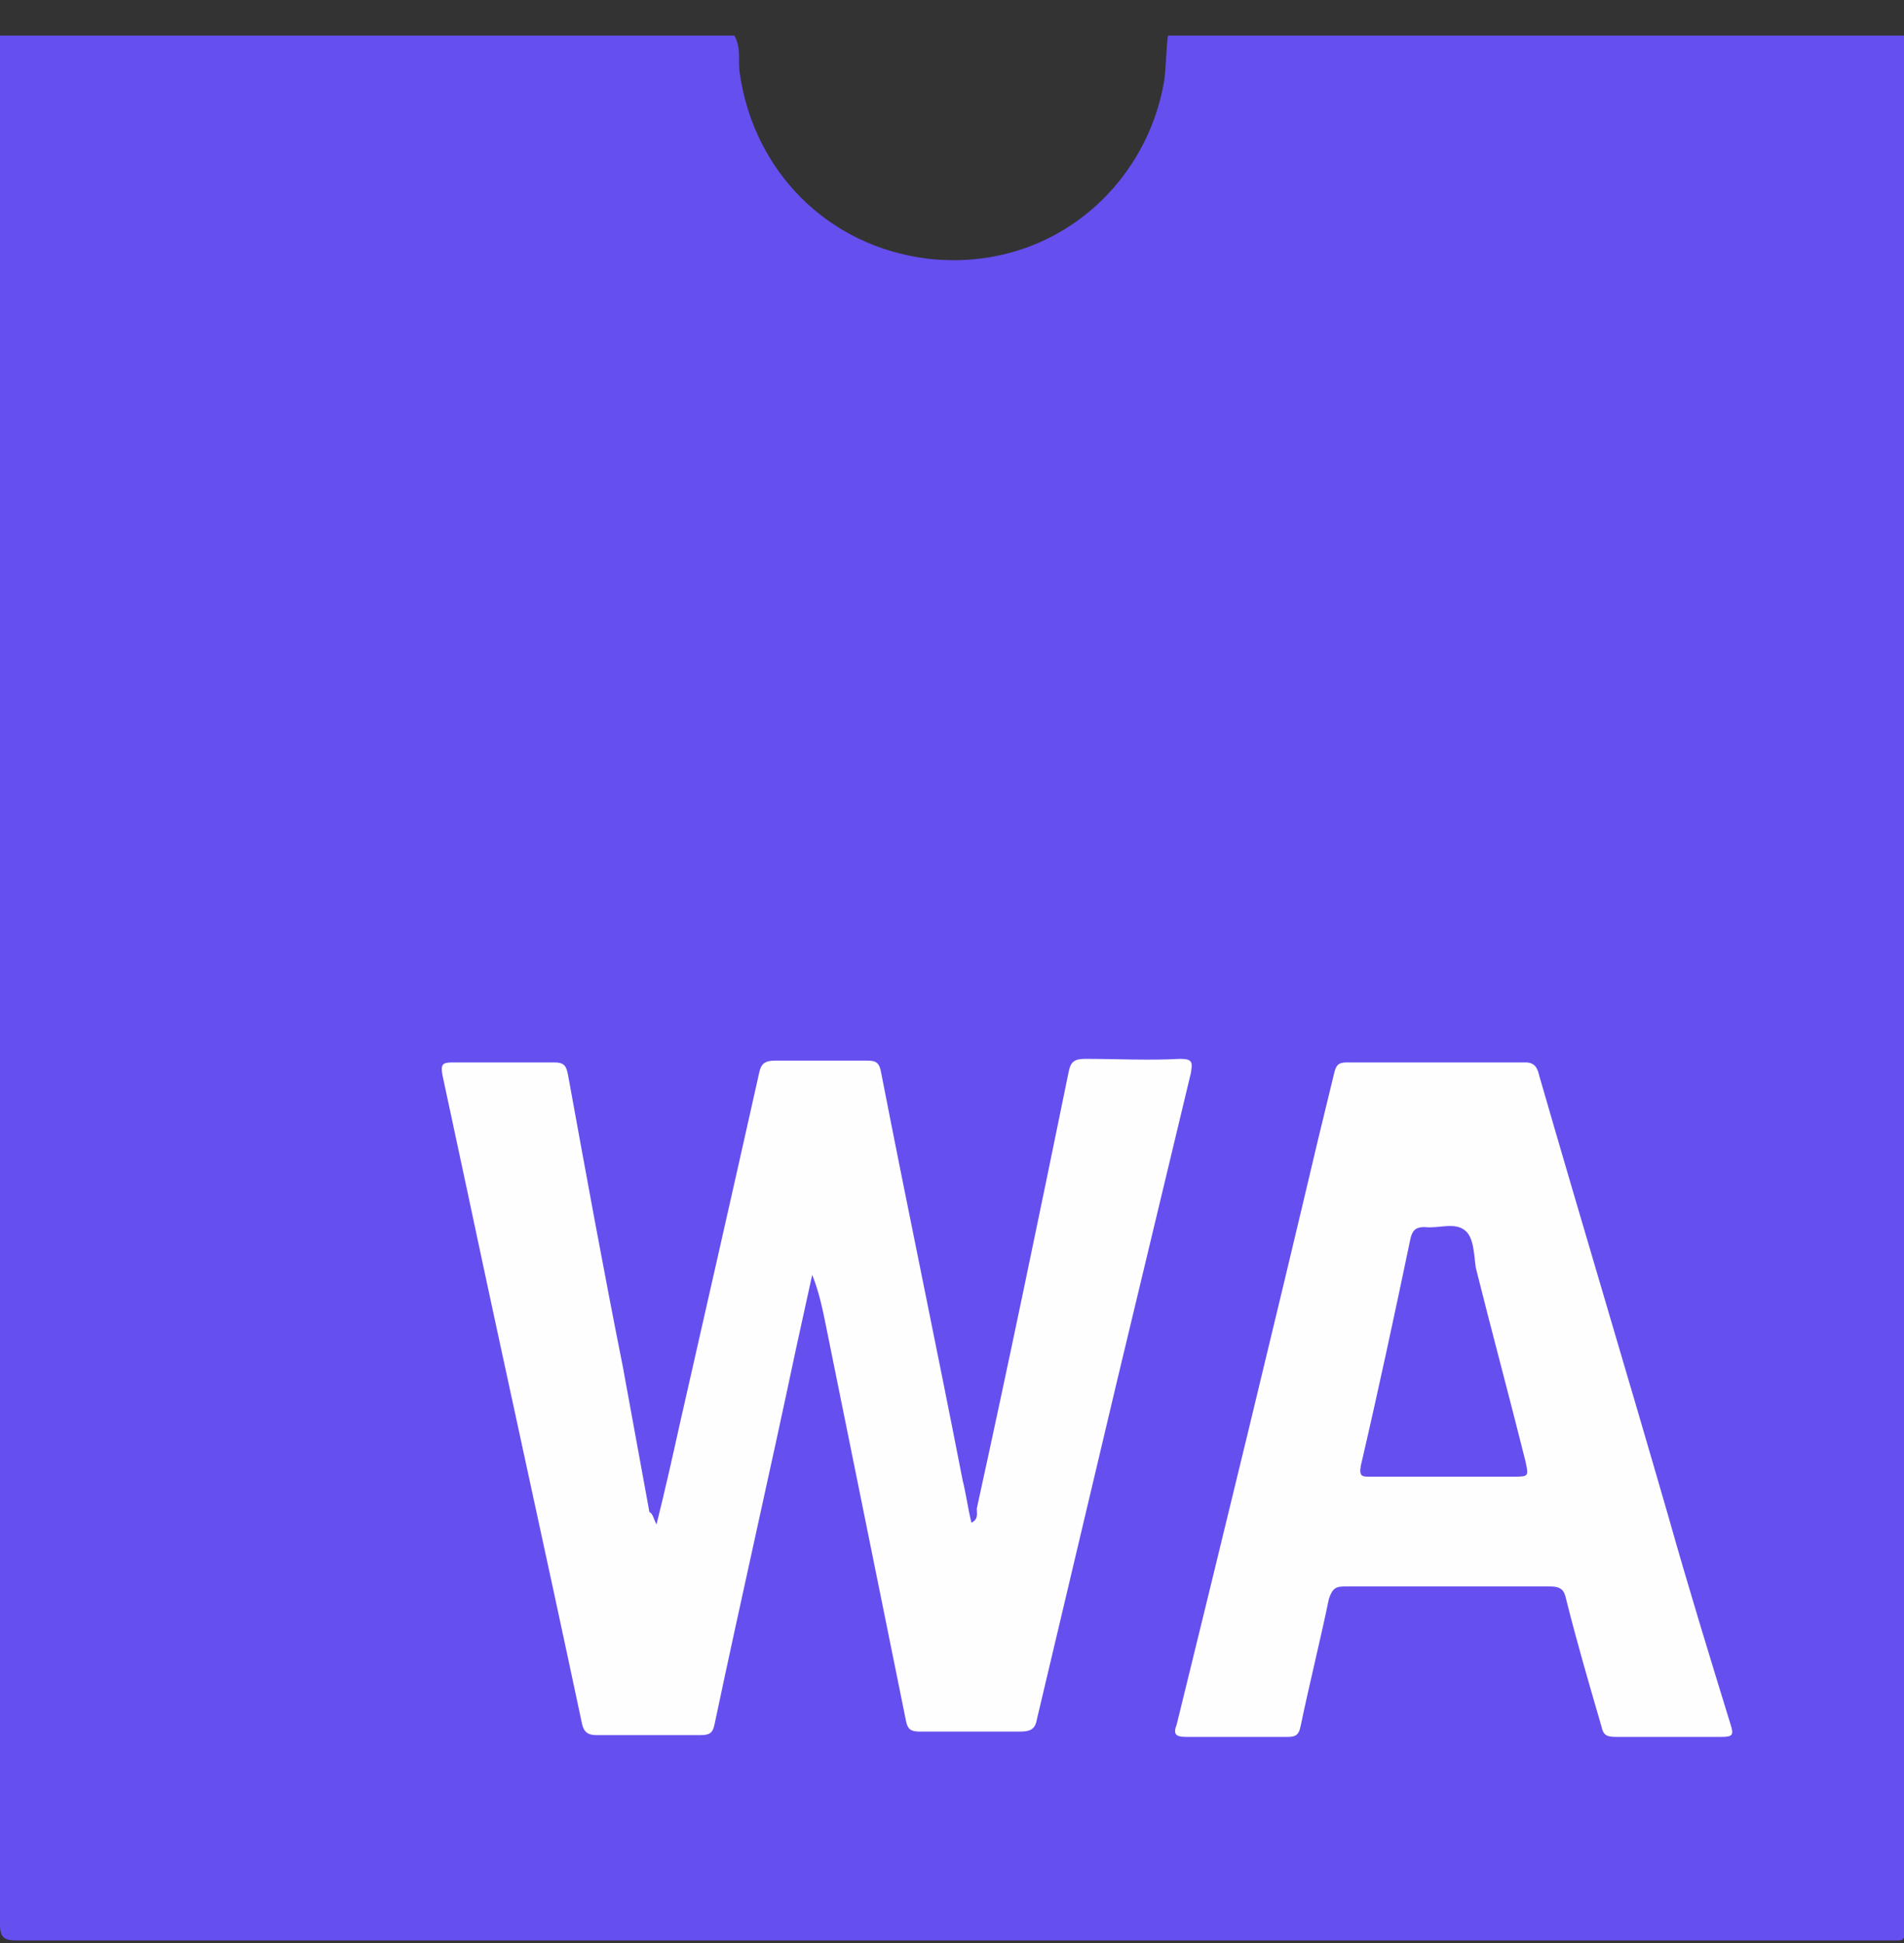 <svg width="50" height="51" viewBox="0 0 50 51" fill="none" xmlns="http://www.w3.org/2000/svg">
<rect x="0" y="0" width="50" height="51" fill="#333333" stroke="none"/>
<g clip-path="url(#clip0_5057:27008)">
<path d="M50 0.934C50 1.074 50 1.26 50 1.399C50 17.756 50 34.113 50 50.47C50 50.981 50.093 50.934 49.535 50.934C33.178 50.934 16.822 50.934 0.465 50.934C0.139 50.934 0 50.888 0 50.516C0 33.973 0 17.477 0 0.934C6.413 0.934 12.825 0.934 19.284 0.934C19.47 1.26 19.377 1.585 19.424 1.91C19.796 4.512 21.747 6.464 24.349 6.789C27.556 7.161 30.111 4.931 30.576 2.096C30.623 1.724 30.623 1.306 30.669 0.934C37.128 0.934 43.587 0.934 50 0.934Z" fill="#654FEF"/>
<path d="M17.24 40.014C17.472 39.085 17.658 38.248 17.844 37.412C18.541 34.345 19.238 31.278 19.935 28.165C19.982 27.932 20.074 27.839 20.353 27.839C21.143 27.839 21.98 27.839 22.77 27.839C23.002 27.839 23.095 27.886 23.141 28.165C23.838 31.743 24.582 35.274 25.279 38.852C25.372 39.224 25.418 39.596 25.511 39.968C25.697 39.875 25.651 39.735 25.651 39.596C26.487 35.785 27.277 31.975 28.067 28.118C28.113 27.886 28.206 27.793 28.485 27.793C29.322 27.793 30.158 27.839 30.994 27.793C31.32 27.793 31.32 27.886 31.273 28.165C30.623 30.86 29.972 33.602 29.322 36.297C28.625 39.224 27.927 42.198 27.23 45.126C27.184 45.404 27.045 45.451 26.766 45.451C25.883 45.451 25.047 45.451 24.164 45.451C23.931 45.451 23.838 45.404 23.792 45.172C23.095 41.733 22.398 38.295 21.701 34.856C21.608 34.392 21.515 33.927 21.329 33.462C21.19 34.113 21.05 34.717 20.911 35.367C20.214 38.667 19.47 41.919 18.773 45.219C18.727 45.451 18.68 45.544 18.401 45.544C17.472 45.544 16.589 45.544 15.66 45.544C15.428 45.544 15.335 45.451 15.288 45.265C14.312 40.665 13.29 36.064 12.314 31.464C12.082 30.395 11.85 29.28 11.617 28.211C11.571 27.932 11.617 27.886 11.896 27.886C12.779 27.886 13.662 27.886 14.545 27.886C14.823 27.886 14.87 27.979 14.916 28.211C15.381 30.767 15.846 33.323 16.357 35.879C16.589 37.133 16.822 38.434 17.054 39.689C17.147 39.735 17.147 39.828 17.24 40.014Z" fill="#FEFEFE"/>
<path d="M38.011 41.641C37.128 41.641 36.245 41.641 35.316 41.641C35.084 41.641 34.991 41.687 34.898 41.966C34.666 43.081 34.387 44.196 34.154 45.312C34.108 45.544 34.015 45.59 33.829 45.59C32.946 45.59 32.017 45.59 31.134 45.59C30.855 45.59 30.809 45.498 30.901 45.265C32.156 40.154 33.411 34.996 34.619 29.884C34.758 29.326 34.898 28.722 35.037 28.165C35.084 27.979 35.13 27.886 35.362 27.886C36.942 27.886 38.476 27.886 40.056 27.886C40.335 27.886 40.381 28.072 40.428 28.258C41.543 32.115 42.705 35.971 43.82 39.828C44.331 41.641 44.889 43.453 45.446 45.265C45.539 45.544 45.493 45.59 45.214 45.59C44.284 45.59 43.355 45.59 42.426 45.59C42.193 45.59 42.1 45.544 42.054 45.312C41.729 44.196 41.403 43.081 41.125 41.966C41.078 41.734 40.985 41.641 40.706 41.641C39.824 41.641 38.894 41.641 38.011 41.641Z" fill="#FEFEFE"/>
<path d="M37.918 38.76C37.268 38.76 36.617 38.76 35.967 38.76C35.781 38.76 35.688 38.76 35.734 38.481C36.199 36.483 36.617 34.531 37.035 32.533C37.082 32.3 37.175 32.208 37.407 32.208C37.779 32.254 38.197 32.068 38.476 32.3C38.708 32.486 38.708 32.951 38.755 33.276C39.173 34.949 39.638 36.669 40.056 38.341C40.149 38.76 40.149 38.76 39.73 38.76C39.126 38.76 38.522 38.76 37.918 38.76Z" fill="#654FEF"/>
</g>
<defs>
<clipPath id="clip0_5057:27008">
<rect width="50" height="50" fill="white" transform="translate(0 0.934)"/>
</clipPath>
</defs>
</svg>
